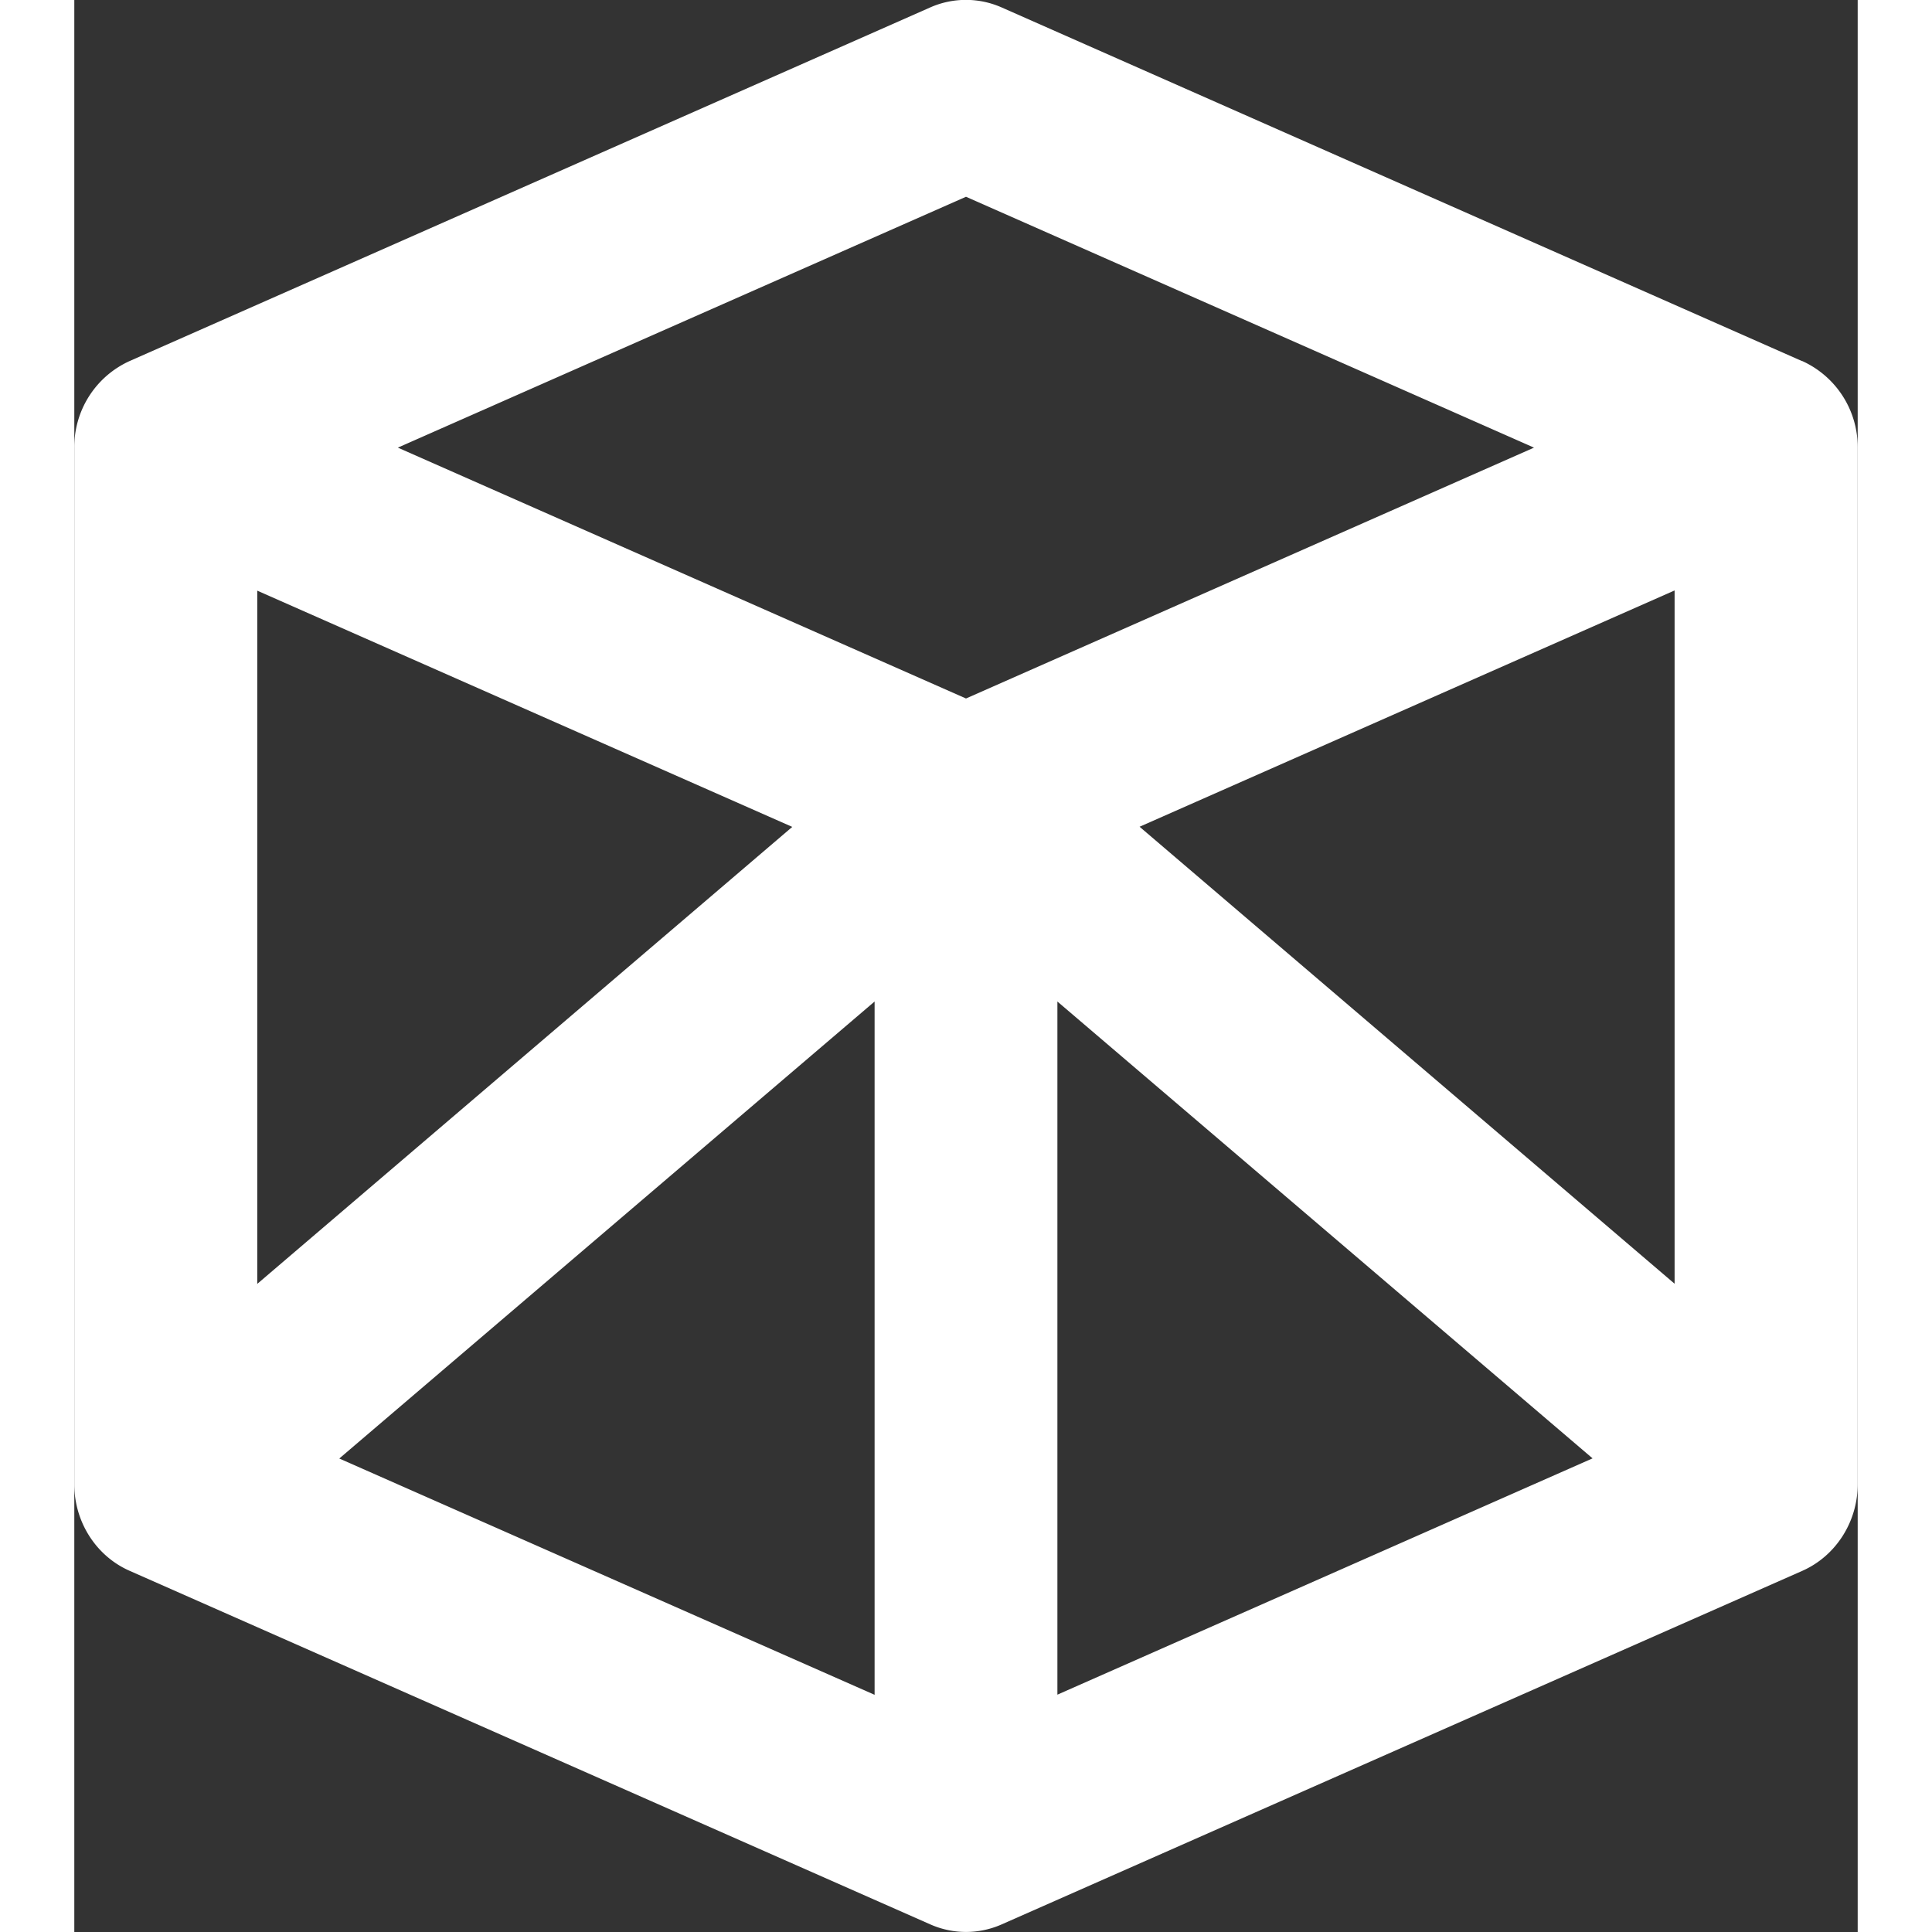 <svg xmlns="http://www.w3.org/2000/svg" width="16" height="16" viewBox="0 0 12 13">
    <rect x="0" y="0" width="12" height="13" fill="#333333" stroke="none"/>
    <g fill="none" fill-rule="evenodd">
        <path d="M-6-5h24v24H-6z"/>
        <path fill="#FFF" fill-rule="nonzero" d="M11.626 2.43L6.242.051a.594.594 0 0 0-.485 0L.373 2.429A.634.634 0 0 0 0 3.012v6.976c0 .253.147.483.373.582l5.385 2.378a.593.593 0 0 0 .484 0l5.385-2.378c.226-.1.373-.33.373-.583V3.012a.636.636 0 0 0-.374-.583zM7.168 5.563l3.6-1.59v4.665l-3.6-3.075zM1.23 3.974l3.601 1.59-3.6 3.075V3.974zm4.155 2.765v4.665l-3.602-1.59 3.602-3.075zM6 1.324l3.822 1.688L6 4.7 2.177 3.012 6 1.324zm.615 5.415l3.601 3.074-3.601 1.59V6.74z"/>
    </g>
</svg>
